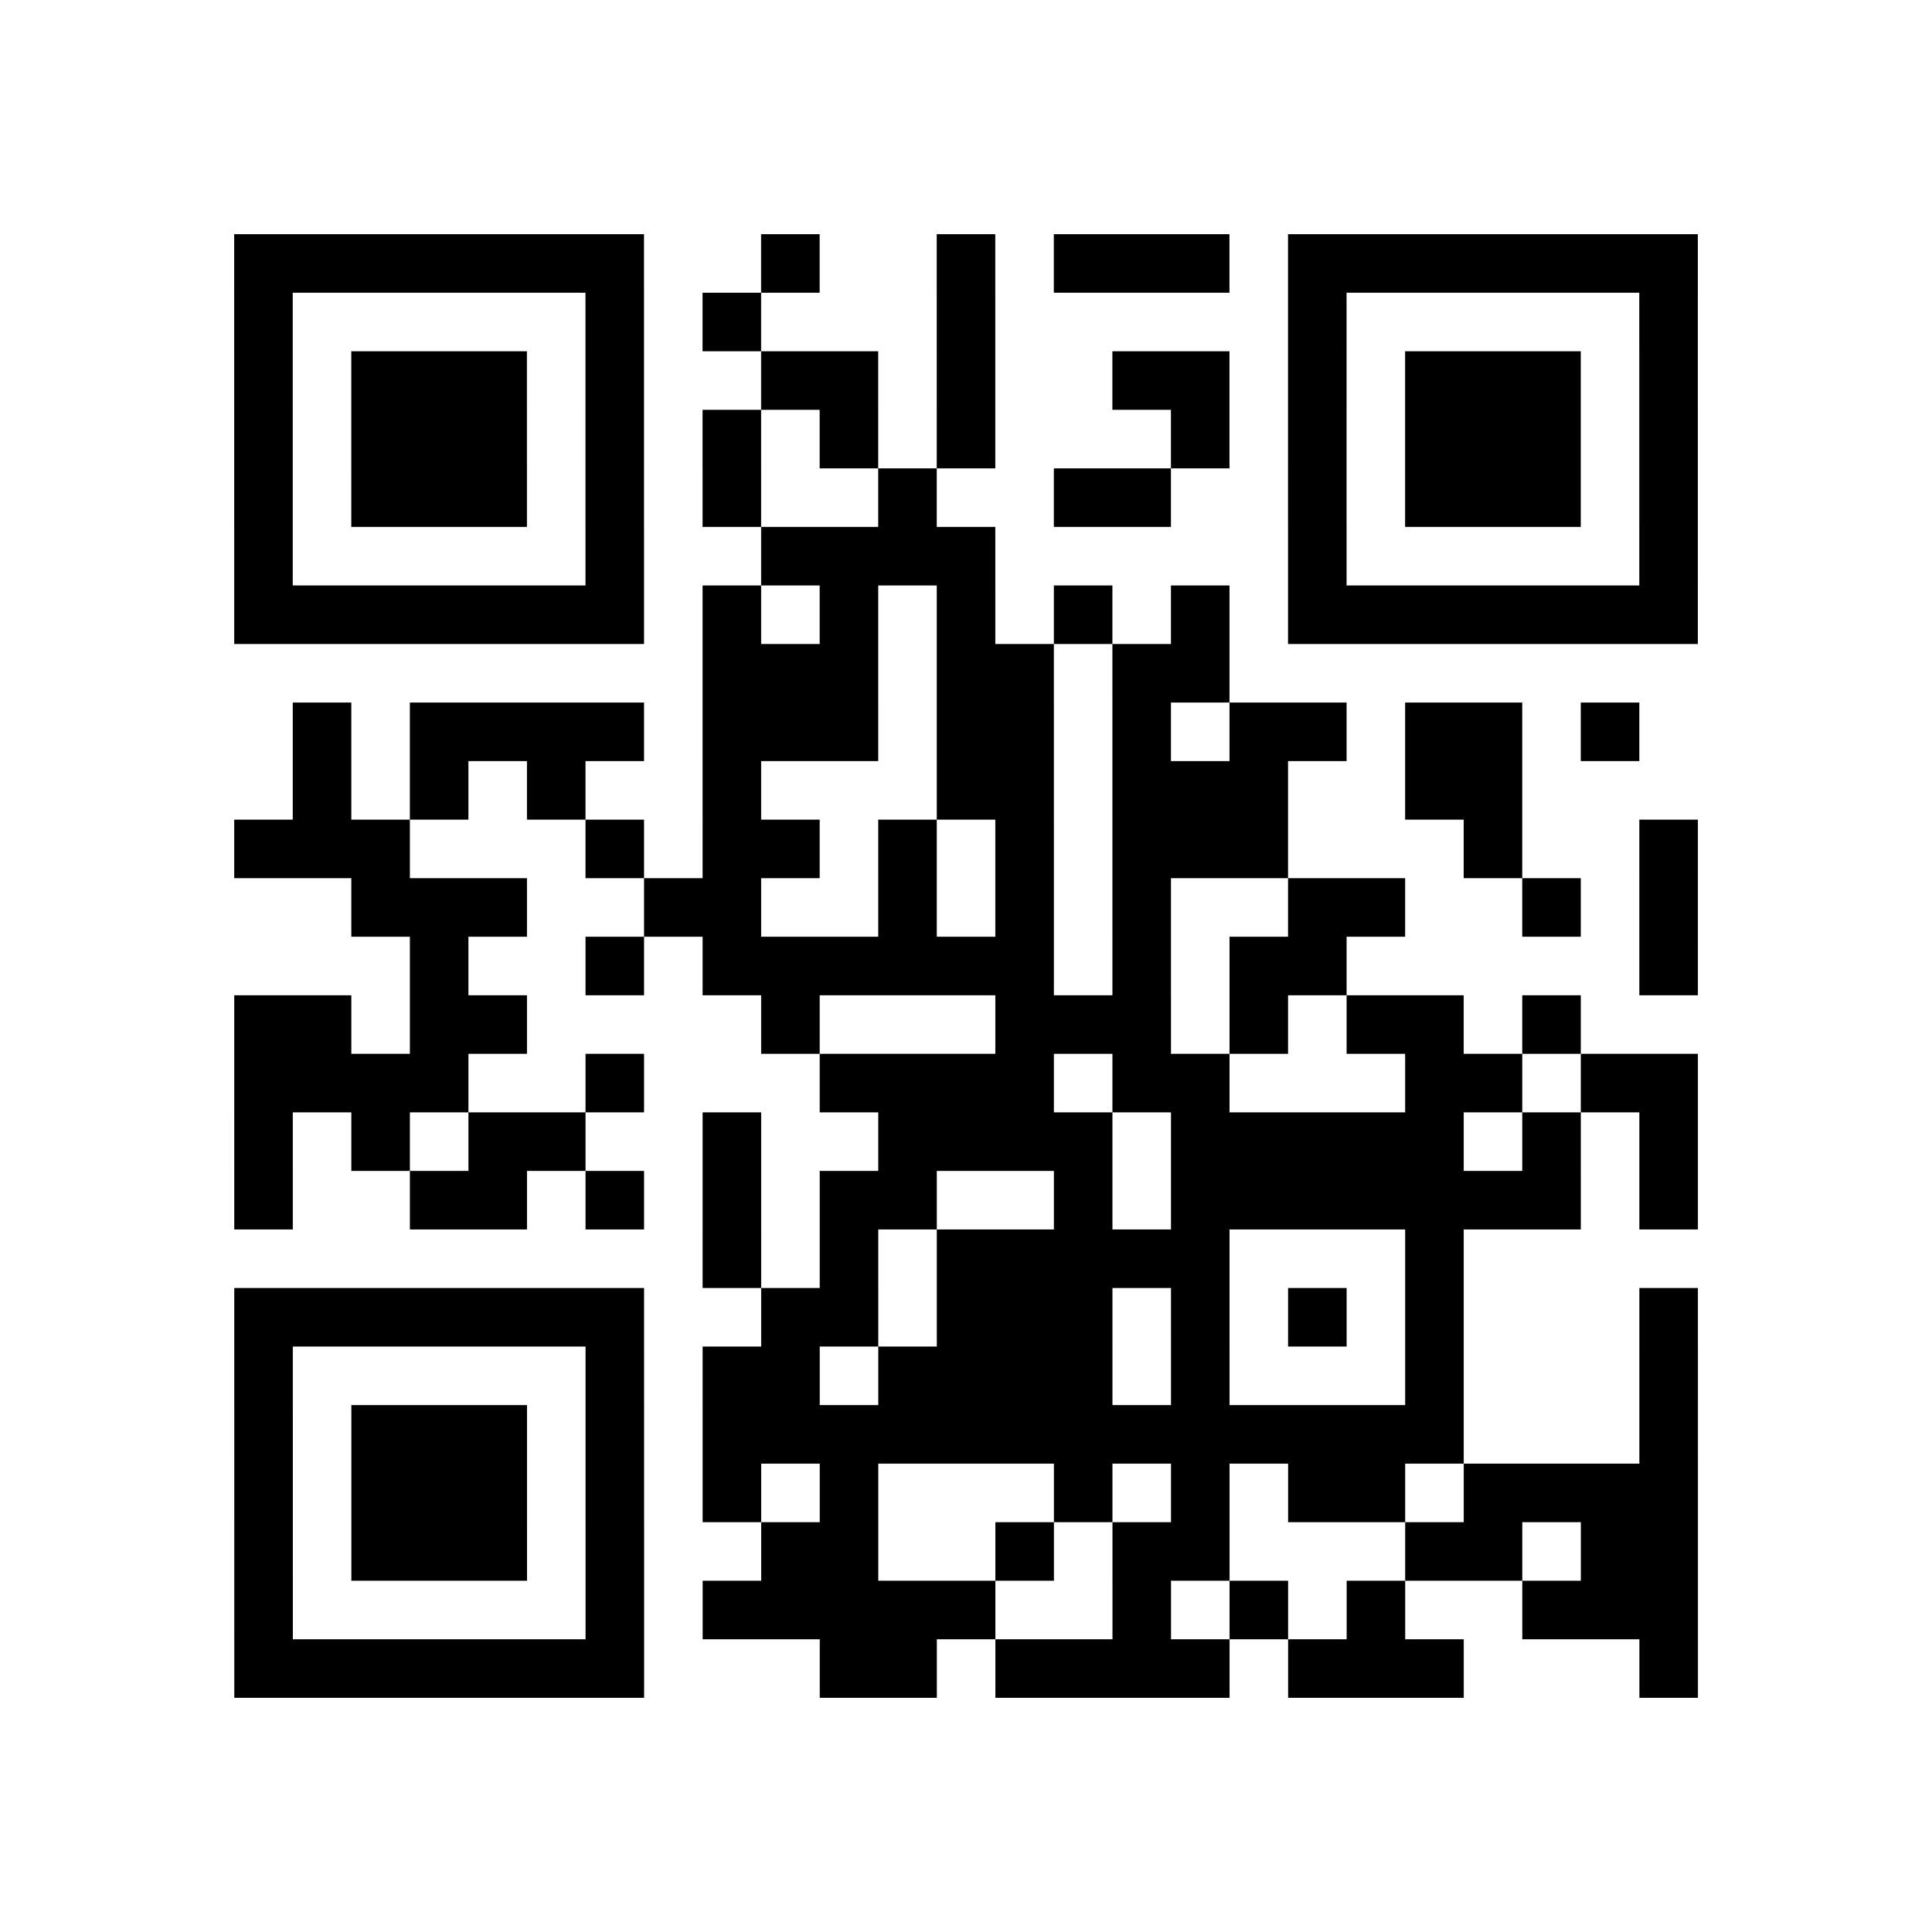 <svg width="59.4mm" height="59.4mm" viewBox="0 0 59.4 59.4" class="segno"><rect x="0" y="0" width="59.4" height="59.4" fill="#808080" stroke="none"/><g transform="scale(1.8)"><path fill="#fff" d="M0 0h33v33h-33z"/><path class="qrline" stroke="#000" d="M4 4.5h7m2 0h1m2 0h1m1 0h3m1 0h7m-25 1h1m5 0h1m1 0h1m3 0h1m5 0h1m5 0h1m-25 1h1m1 0h3m1 0h1m2 0h2m1 0h1m2 0h2m1 0h1m1 0h3m1 0h1m-25 1h1m1 0h3m1 0h1m1 0h1m1 0h1m1 0h1m3 0h1m1 0h1m1 0h3m1 0h1m-25 1h1m1 0h3m1 0h1m1 0h1m2 0h1m2 0h2m2 0h1m1 0h3m1 0h1m-25 1h1m5 0h1m2 0h4m5 0h1m5 0h1m-25 1h7m1 0h1m1 0h1m1 0h1m1 0h1m1 0h1m1 0h7m-17 1h3m1 0h2m1 0h2m-16 1h1m1 0h4m1 0h3m1 0h2m1 0h1m1 0h2m1 0h2m1 0h1m-23 1h1m1 0h1m1 0h1m2 0h1m3 0h2m1 0h3m2 0h2m-22 1h3m3 0h1m1 0h2m1 0h1m1 0h1m1 0h3m3 0h1m2 0h1m-23 1h3m2 0h2m2 0h1m1 0h1m1 0h1m2 0h2m2 0h1m1 0h1m-22 1h1m2 0h1m1 0h6m1 0h1m1 0h2m5 0h1m-25 1h2m1 0h2m4 0h1m3 0h3m1 0h1m1 0h2m1 0h1m-23 1h4m2 0h1m3 0h4m1 0h2m3 0h2m1 0h2m-25 1h1m1 0h1m1 0h2m2 0h1m2 0h4m1 0h5m1 0h1m1 0h1m-25 1h1m2 0h2m1 0h1m1 0h1m1 0h2m2 0h1m1 0h7m1 0h1m-17 1h1m1 0h1m1 0h5m3 0h1m-21 1h7m2 0h2m1 0h3m1 0h1m1 0h1m1 0h1m3 0h1m-25 1h1m5 0h1m1 0h2m1 0h4m1 0h1m3 0h1m3 0h1m-25 1h1m1 0h3m1 0h1m1 0h13m3 0h1m-25 1h1m1 0h3m1 0h1m1 0h1m1 0h1m3 0h1m1 0h1m1 0h2m1 0h4m-25 1h1m1 0h3m1 0h1m2 0h2m2 0h1m1 0h2m3 0h2m1 0h2m-25 1h1m5 0h1m1 0h5m2 0h1m1 0h1m1 0h1m2 0h3m-25 1h7m3 0h2m1 0h4m1 0h3m3 0h1"/></g></svg>